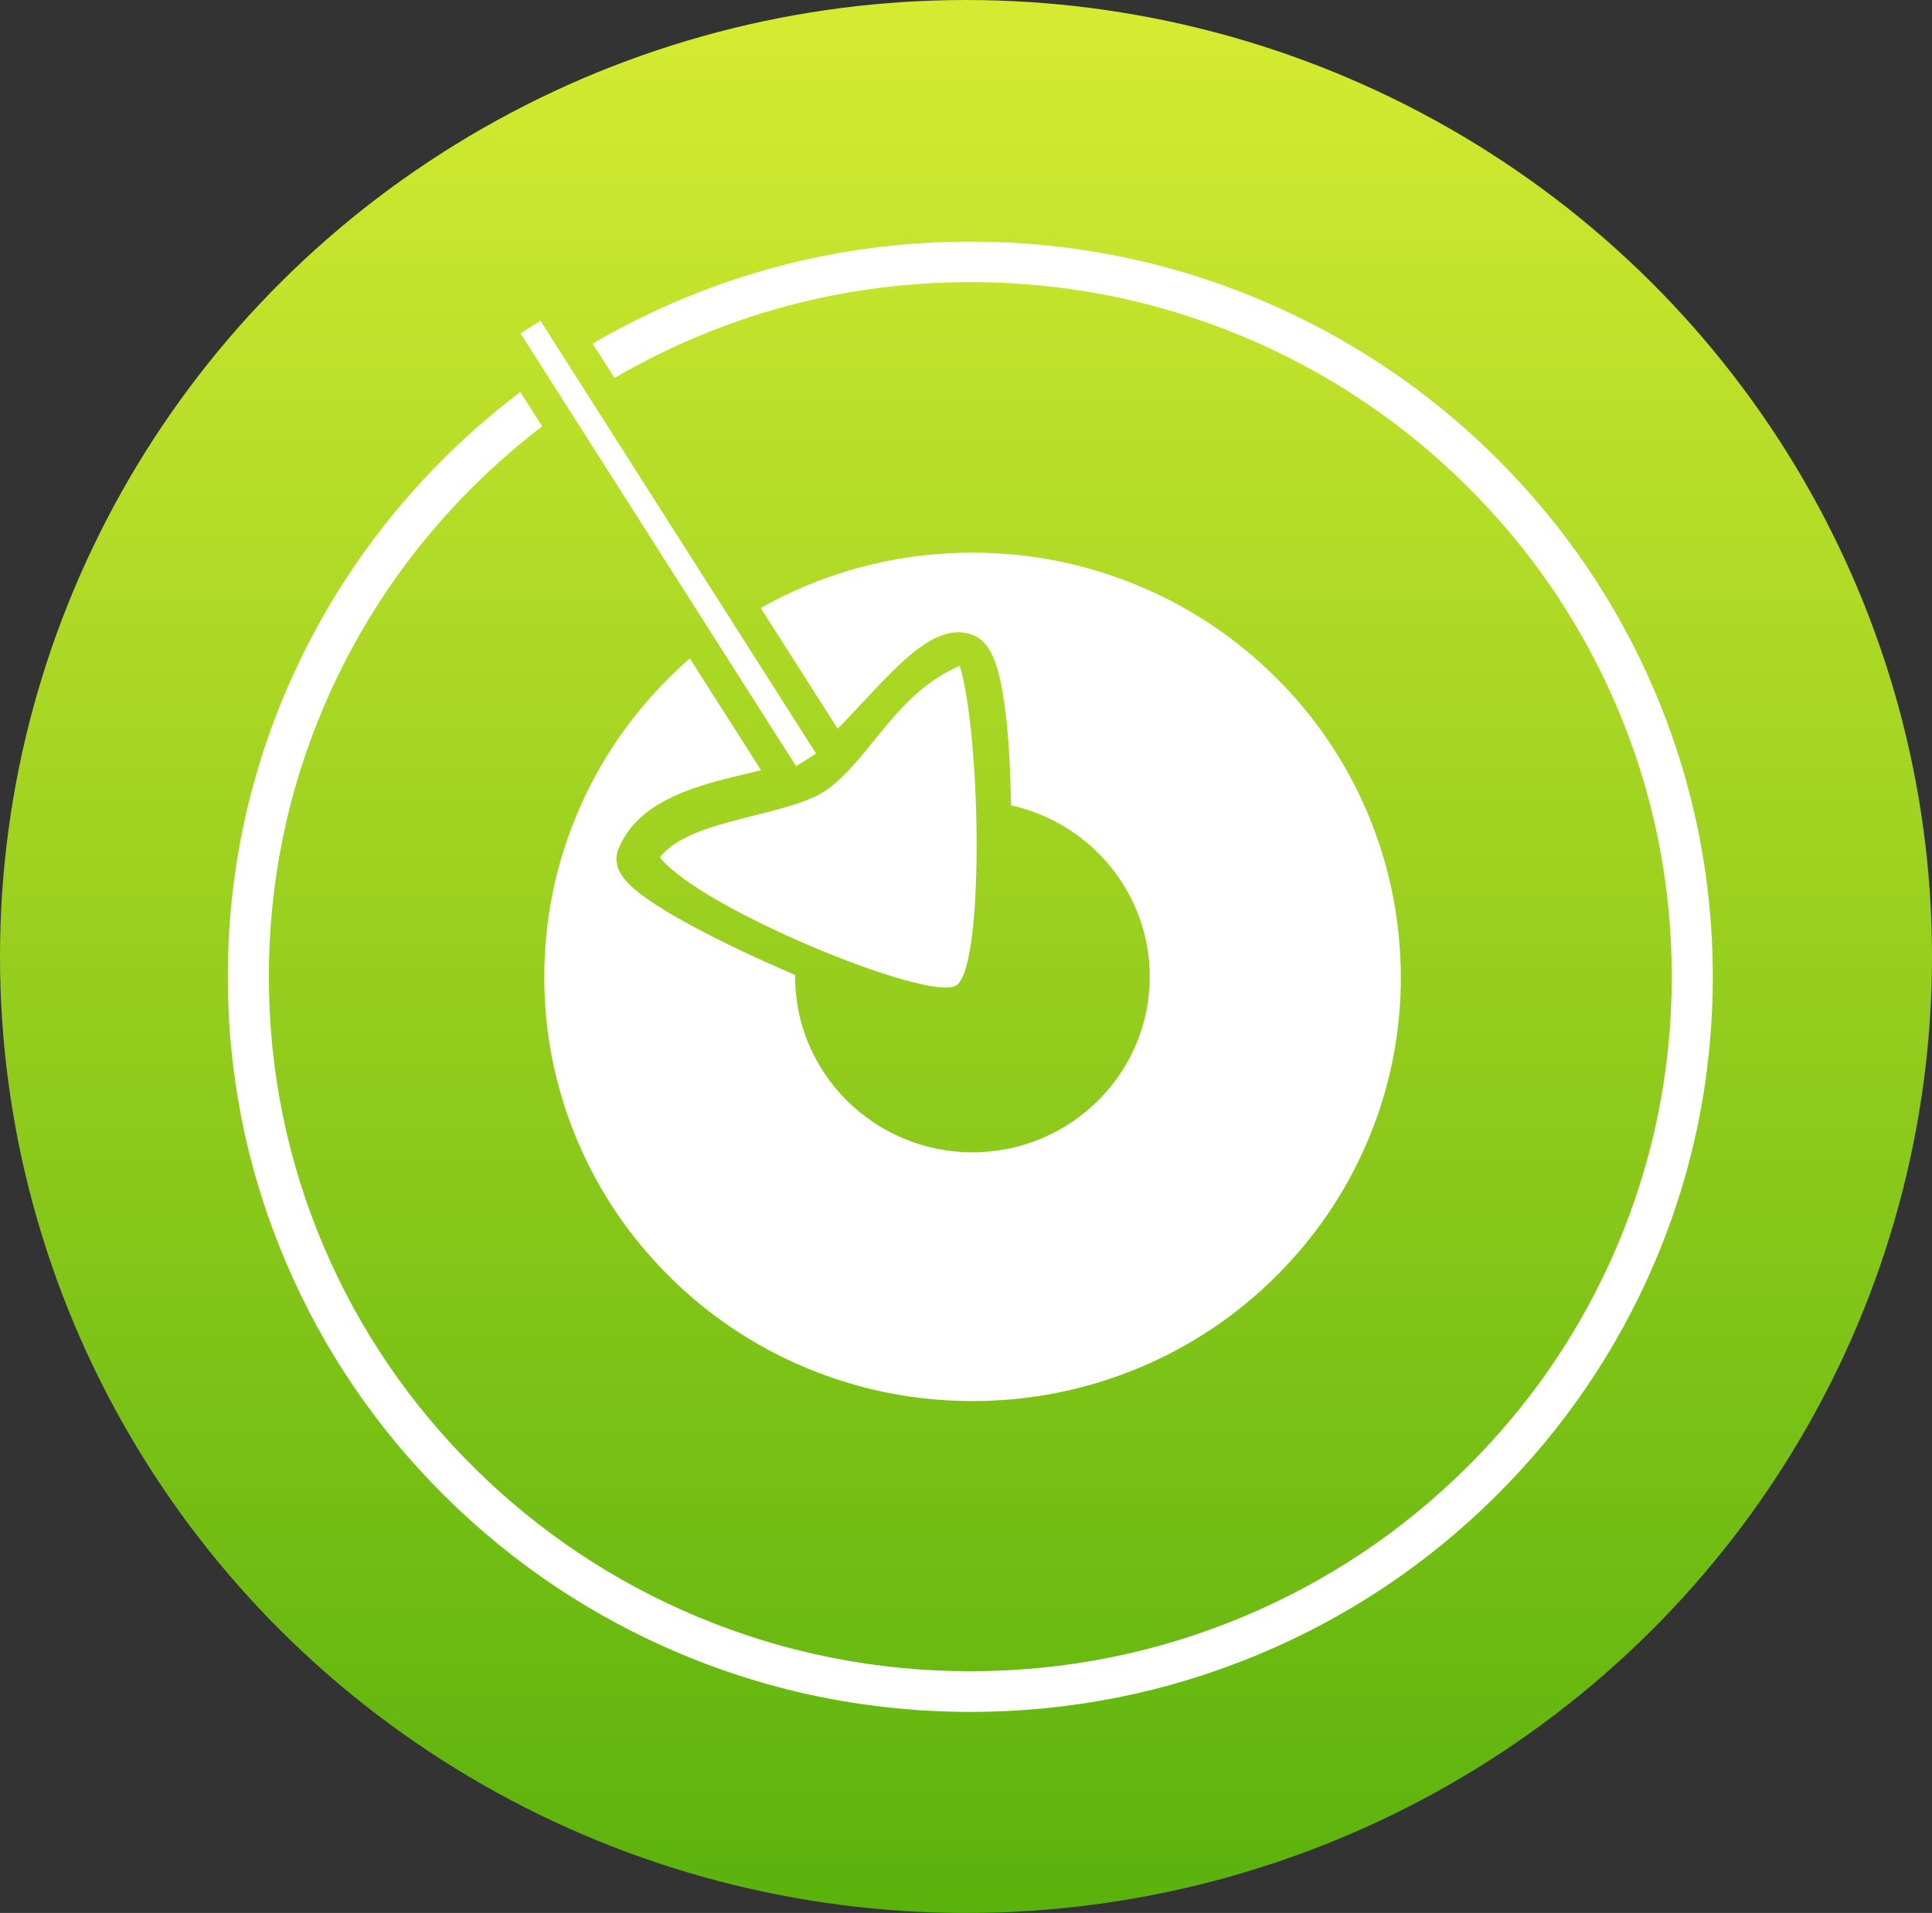 <?xml version="1.0" encoding="utf-8"?>
<!-- Generator: Adobe Illustrator 15.1.0, SVG Export Plug-In . SVG Version: 6.00 Build 0)  -->
<!DOCTYPE svg PUBLIC "-//W3C//DTD SVG 1.1//EN" "http://www.w3.org/Graphics/SVG/1.1/DTD/svg11.dtd">
<svg version="1.1" id="Layer_1" xmlns="http://www.w3.org/2000/svg" xmlns:xlink="http://www.w3.org/1999/xlink" x="0px" y="0px"
	 width="104px" height="103px" viewBox="0 0 104 103" enable-background="new 0 0 104 103" xml:space="preserve">
<rect x="0" y="0" width="104" height="103" fill="#333333" stroke="none"/>
<g>
	
		<linearGradient id="SVGID_1_" gradientUnits="userSpaceOnUse" x1="-968.429" y1="1072.163" x2="-968.429" y2="1071.08" gradientTransform="matrix(95.522 0 0 -95.15 92558.344 102016.297)">
		<stop  offset="0" style="stop-color:#D4EB31"/>
		<stop  offset="1" style="stop-color:#5AB20C"/>
	</linearGradient>
	<ellipse fill="url(#SVGID_1_)" cx="52" cy="51.5" rx="52" ry="51.5"/>
	<path fill="none" stroke="#FFFFFF" stroke-width="1.272" d="M28.556,17.61l14.837,23.305"/>
	<path fill="#FFFFFF" d="M73.583,43.699c-1.159-2.721-2.821-5.161-4.938-7.255c-2.116-2.095-4.578-3.743-7.326-4.891
		c-2.846-1.193-5.866-1.797-8.978-1.797c-3.107,0-6.126,0.604-8.978,1.797c-0.829,0.351-1.635,0.74-2.411,1.183l4.139,6.498
		c0.452-0.448,0.921-0.953,1.379-1.447c1.878-2.009,3.5-3.743,5.124-3.743c0.296,0,0.58,0.058,0.84,0.173
		c0.754,0.327,1.078,1.199,1.265,1.825c0.185,0.648,0.341,1.521,0.463,2.588c0.15,1.35,0.237,2.991,0.26,4.73
		c4.271,0.941,7.471,4.724,7.471,9.23c0,5.211-4.282,9.454-9.545,9.454c-5.262,0-9.546-4.243-9.546-9.454v-0.098
		c-0.284-0.12-0.562-0.241-0.834-0.361c-1.988-0.873-3.802-1.763-5.239-2.566c-2.313-1.298-2.95-1.986-3.229-2.388
		c-0.435-0.637-0.324-1.171-0.22-1.436c0.492-1.24,1.489-2.187,3.042-2.893c1.223-0.556,2.603-0.89,3.936-1.205
		c0.243-0.057,0.481-0.115,0.712-0.172l-3.836-6.021c-0.371,0.321-0.73,0.66-1.083,1.005c-2.116,2.095-3.779,4.535-4.938,7.255
		c-1.205,2.819-1.814,5.809-1.814,8.892c0,3.076,0.609,6.066,1.814,8.892c1.159,2.721,2.823,5.159,4.938,7.255
		c2.115,2.096,4.578,3.743,7.326,4.892c2.845,1.193,5.865,1.796,8.977,1.796c3.107,0,6.125-0.603,8.978-1.796
		c2.746-1.148,5.211-2.796,7.325-4.892c2.115-2.096,3.779-4.534,4.938-7.255c1.206-2.818,1.814-5.811,1.814-8.892
		C75.396,49.514,74.789,46.523,73.583,43.699z M44.639,42.431c-2.022,1.566-7.447,1.566-9.117,3.731
		c2.139,2.738,14.351,7.76,15.921,6.917c1.57-0.845,1.367-13.479,0.22-17.227C48.279,37.299,47.003,40.594,44.639,42.431z
		 M89.059,37.185c-2.012-4.713-4.893-8.949-8.566-12.583c-3.668-3.633-7.946-6.485-12.705-8.484
		c-4.926-2.065-10.16-3.11-15.556-3.11c-5.396,0-10.629,1.045-15.557,3.11c-1.651,0.695-3.245,1.487-4.775,2.382l1.177,1.849
		c1.432-0.832,2.915-1.573,4.457-2.221c4.654-1.952,9.598-2.939,14.698-2.939s10.044,0.988,14.697,2.939
		c4.498,1.882,8.538,4.581,12.004,8.013c3.467,3.432,6.191,7.433,8.092,11.887c1.97,4.61,2.966,9.506,2.966,14.557
		c0,5.053-0.996,9.948-2.966,14.559c-1.9,4.453-4.625,8.454-8.092,11.887c-3.466,3.433-7.506,6.13-12.004,8.014
		c-4.653,1.95-9.597,2.938-14.697,2.938s-10.044-0.988-14.698-2.938c-4.497-1.884-8.538-4.581-12.003-8.014
		c-3.466-3.433-6.19-7.434-8.091-11.887c-1.97-4.61-2.967-9.506-2.967-14.559c0-5.051,0.997-9.947,2.967-14.557
		c1.901-4.454,4.625-8.455,8.091-11.887c1.159-1.148,2.376-2.21,3.657-3.186l-1.182-1.848c-1.415,1.068-2.759,2.239-4.034,3.495
		c-3.668,3.634-6.549,7.871-8.566,12.583c-2.086,4.878-3.142,10.062-3.142,15.406c0,5.344,1.055,10.526,3.142,15.406
		c2.011,4.713,4.892,8.949,8.566,12.582c3.668,3.634,7.946,6.486,12.704,8.484c4.927,2.065,10.161,3.11,15.557,3.11
		c5.396,0,10.63-1.045,15.556-3.11c4.759-1.991,9.037-4.845,12.705-8.484c3.668-3.633,6.55-7.869,8.566-12.582
		c2.086-4.88,3.141-10.063,3.141-15.406C92.199,47.246,91.139,42.063,89.059,37.185z"/>
</g>
</svg>
